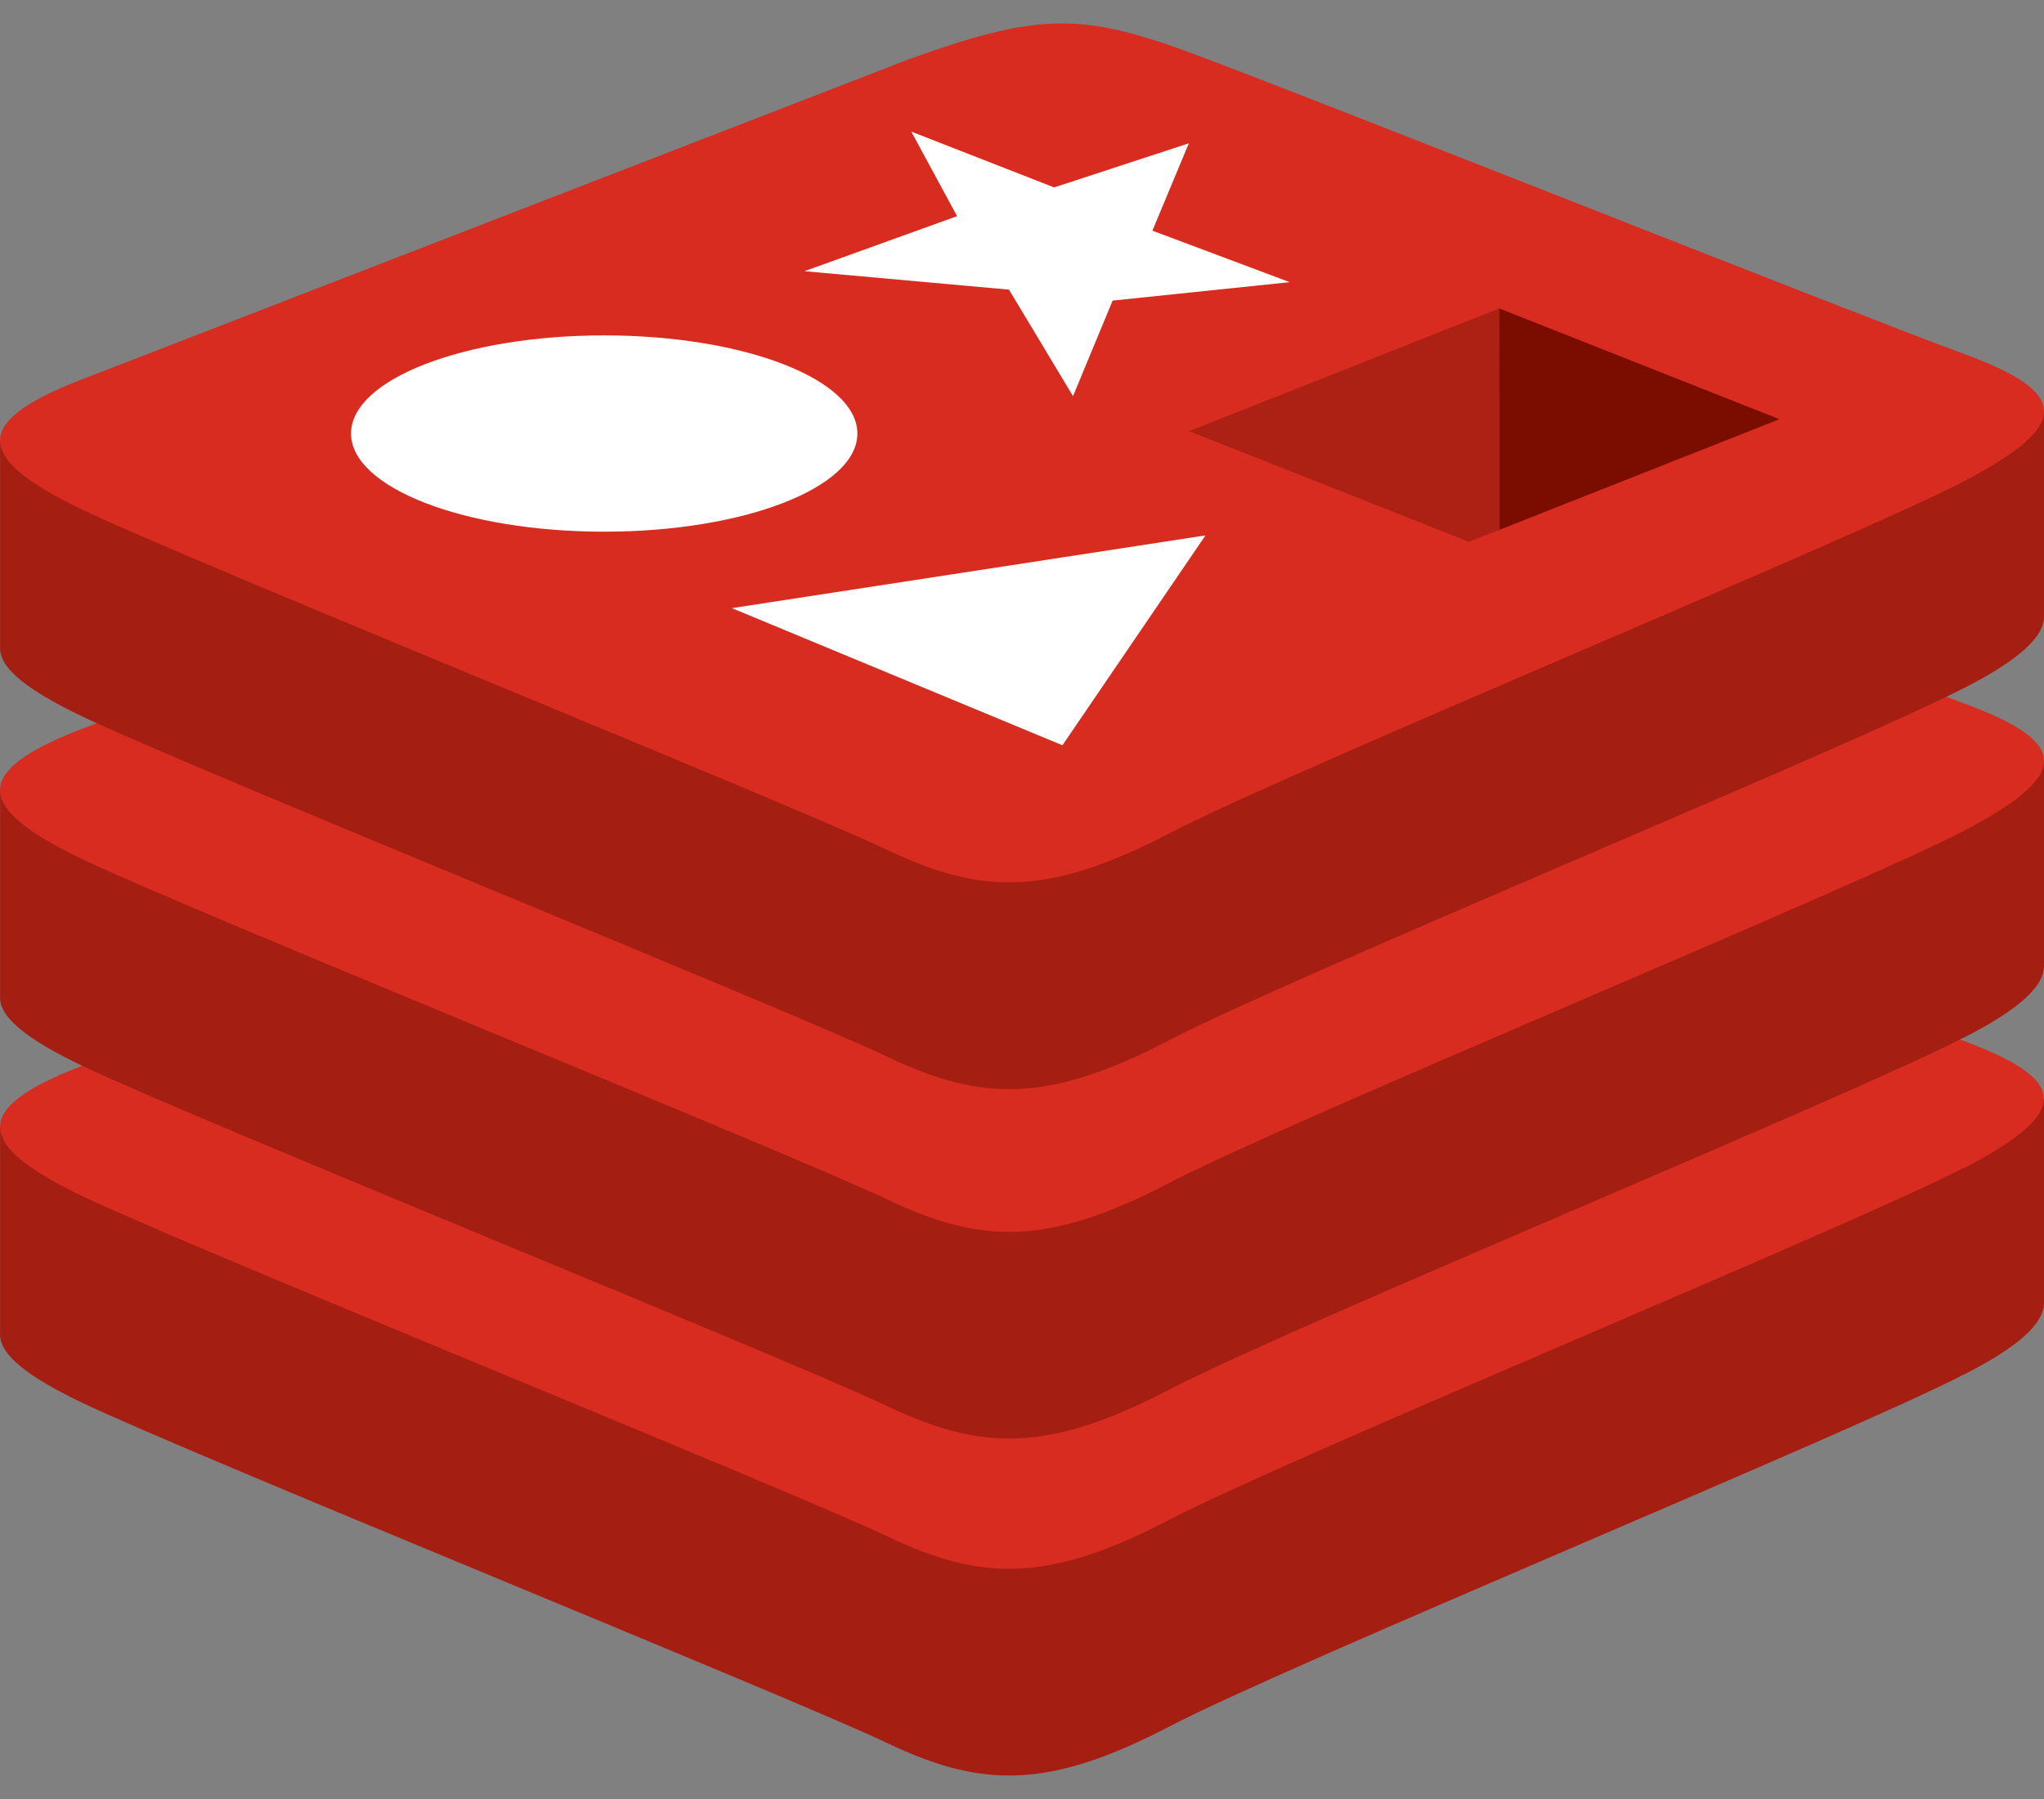 <svg width="50" height="44" viewBox="0 0 50 44" fill="none" xmlns="http://www.w3.org/2000/svg">
<rect x="0" y="0" width="50" height="44" fill="#808080" stroke="none"/>
<path d="M48.04 33.617C45.372 35.009 31.55 40.691 28.608 42.225C25.665 43.758 24.031 43.744 21.706 42.633C19.381 41.522 4.673 35.581 2.022 34.314C0.696 33.68 0.002 33.148 0.002 32.644V27.59C0.002 27.59 19.152 23.421 22.244 22.311C25.337 21.202 26.406 21.162 29.039 22.126C31.671 23.09 47.401 25.927 50 26.881V31.864C50 32.364 49.401 32.925 48.043 33.619L48.04 33.617Z" fill="#A41E11"/>
<path d="M48.04 28.561C45.372 29.953 31.55 35.636 28.608 37.169C25.665 38.703 24.031 38.688 21.706 37.577C19.381 36.467 4.673 30.526 2.022 29.259C-0.629 27.991 -0.682 27.12 1.92 26.101L22.243 18.233C25.334 17.125 26.405 17.084 29.037 18.047C31.67 19.011 45.407 24.479 48.005 25.446C50.603 26.414 50.706 27.183 48.037 28.575L48.04 28.561Z" fill="#D82C20"/>
<path d="M48.04 25.375C45.372 26.766 31.55 32.449 28.608 33.983C25.665 35.516 24.031 35.502 21.706 34.391C19.381 33.28 4.673 27.339 2.022 26.072C0.696 25.438 0.002 24.905 0.002 24.402V19.348C0.002 19.348 19.152 15.179 22.244 14.069C25.337 12.96 26.406 12.92 29.039 13.884C31.671 14.847 47.401 17.685 50 18.638V23.622C50 24.122 49.401 24.683 48.043 25.377L48.04 25.375Z" fill="#A41E11"/>
<path d="M48.04 20.321C45.372 21.712 31.55 27.395 28.608 28.929C25.665 30.462 24.031 30.448 21.706 29.337C19.381 28.226 4.673 22.285 2.022 21.018C-0.629 19.751 -0.682 18.88 1.92 17.86L22.243 9.994C25.334 8.884 26.405 8.844 29.037 9.808C31.67 10.772 45.407 16.241 48.008 17.191C50.609 18.142 50.708 18.928 48.04 20.319V20.321Z" fill="#D82C20"/>
<path d="M48.04 16.828C45.372 18.22 31.55 23.902 28.608 25.437C25.665 26.972 24.031 26.956 21.706 25.846C19.381 24.735 4.673 18.794 2.022 17.527C0.696 16.893 0.002 16.36 0.002 15.857V10.8C0.002 10.8 19.152 6.631 22.244 5.521C25.337 4.412 26.406 4.372 29.039 5.336C31.671 6.3 47.401 9.137 50 10.091V15.074C50 15.574 49.401 16.135 48.043 16.829L48.04 16.828Z" fill="#A41E11"/>
<path d="M48.04 11.772C45.372 13.164 31.55 18.847 28.608 20.38C25.665 21.914 24.031 21.899 21.706 20.788C19.381 19.678 4.673 13.737 2.022 12.47C-0.629 11.202 -0.682 10.332 1.92 9.312L22.243 1.445C25.334 0.336 26.405 0.296 29.037 1.26C31.67 2.223 45.407 7.692 48.008 8.643C50.609 9.593 50.708 10.379 48.04 11.771V11.772Z" fill="#D82C20"/>
<path d="M26.248 9.689L24.682 7.084L19.679 6.633L23.412 5.287L22.292 3.219L25.786 4.584L29.081 3.505L28.19 5.642L31.549 6.901L27.217 7.352L26.248 9.689ZM17.903 14.874L29.488 13.095L25.989 18.228L17.903 14.874Z" fill="white"/>
<path d="M14.78 13.004C18.2 13.004 20.973 11.929 20.973 10.603C20.973 9.277 18.2 8.203 14.78 8.203C11.36 8.203 8.587 9.277 8.587 10.603C8.587 11.929 11.36 13.004 14.78 13.004Z" fill="white"/>
<path d="M43.528 10.253L36.675 12.96L36.67 7.542L43.528 10.253Z" fill="#7A0C00"/>
<path d="M36.676 12.96L35.934 13.252L29.086 10.545L36.672 7.544L36.676 12.96Z" fill="#AD2115"/>
</svg>
